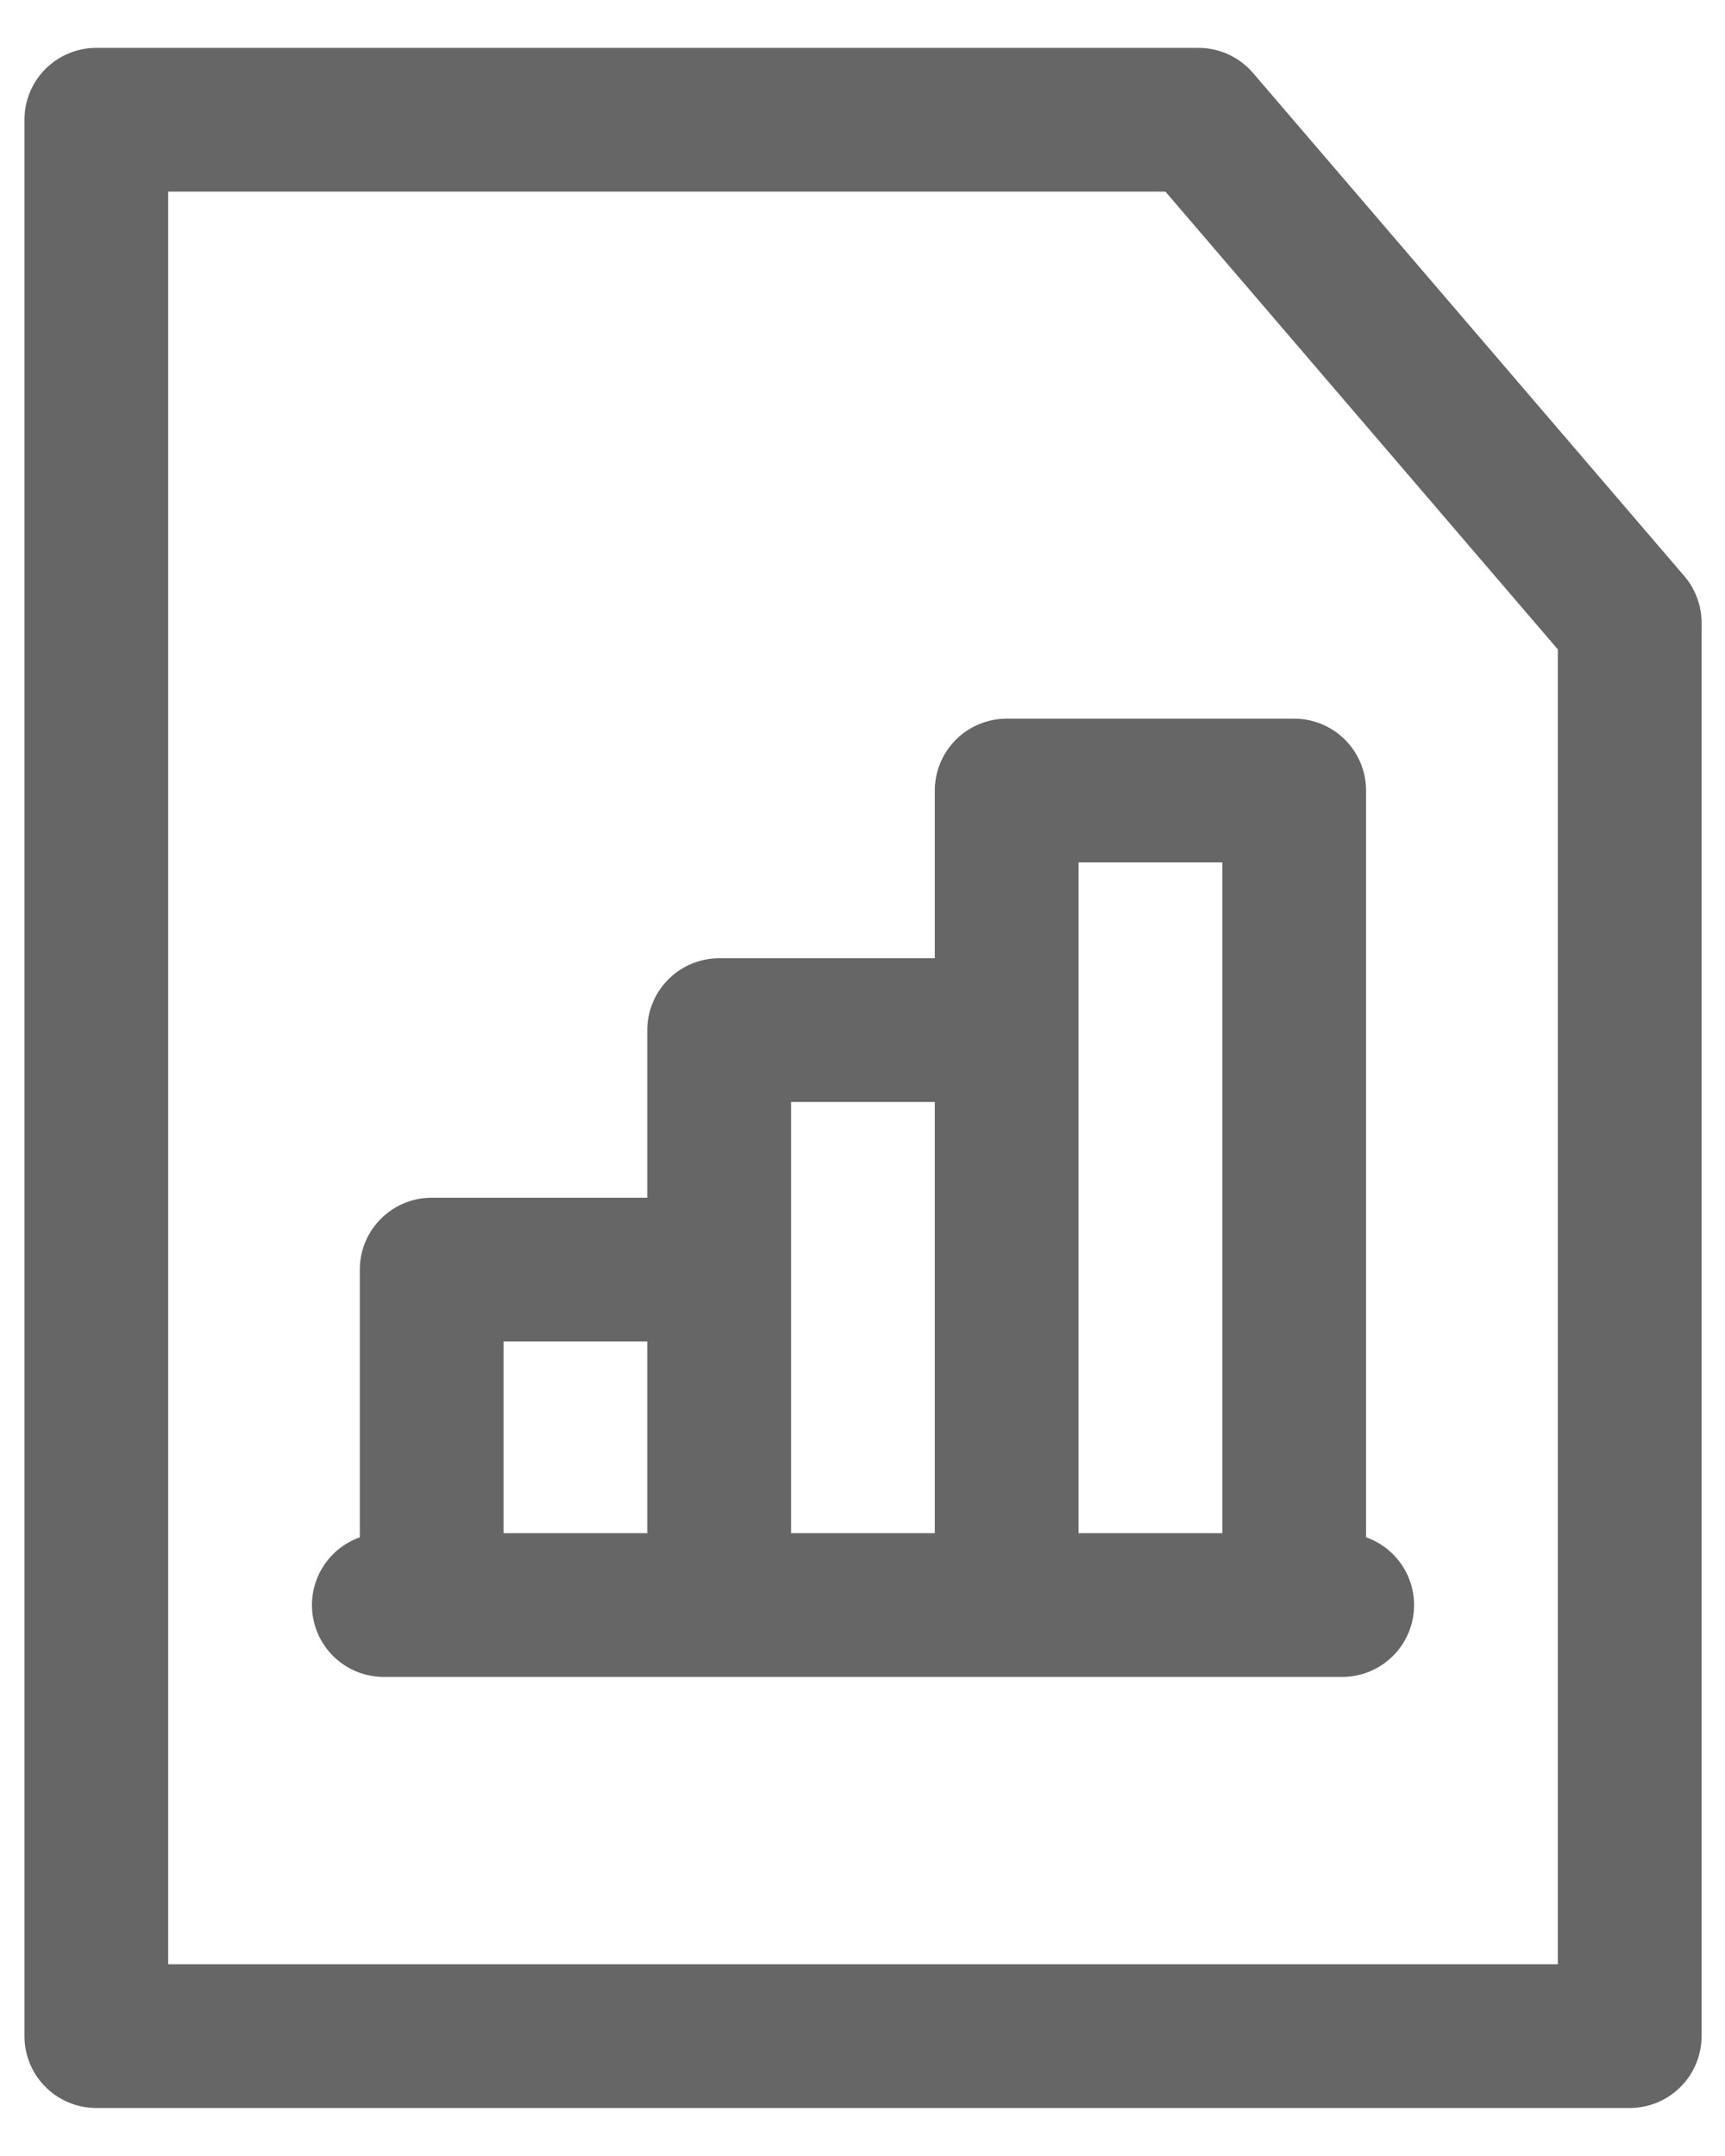 <svg width="12" height="15" viewBox="0 0 12 15" fill="none" xmlns="http://www.w3.org/2000/svg">
<path d="M0.67 14.166V0.833H8.337L11.337 4.333V14.166H0.67Z" stroke="black" stroke-opacity="0.6" stroke-linecap="round" stroke-linejoin="round"/>
<path d="M5.003 11.167V8.833H3.003V11.167H5.003ZM5.003 11.167H7.003M5.003 11.167V7.167H7.003V11.167M2.67 11.167H9.337M7.003 11.167H9.003V5.5H7.003V11.167Z" stroke="black" stroke-opacity="0.6" stroke-linecap="round" stroke-linejoin="round"/>
</svg>
